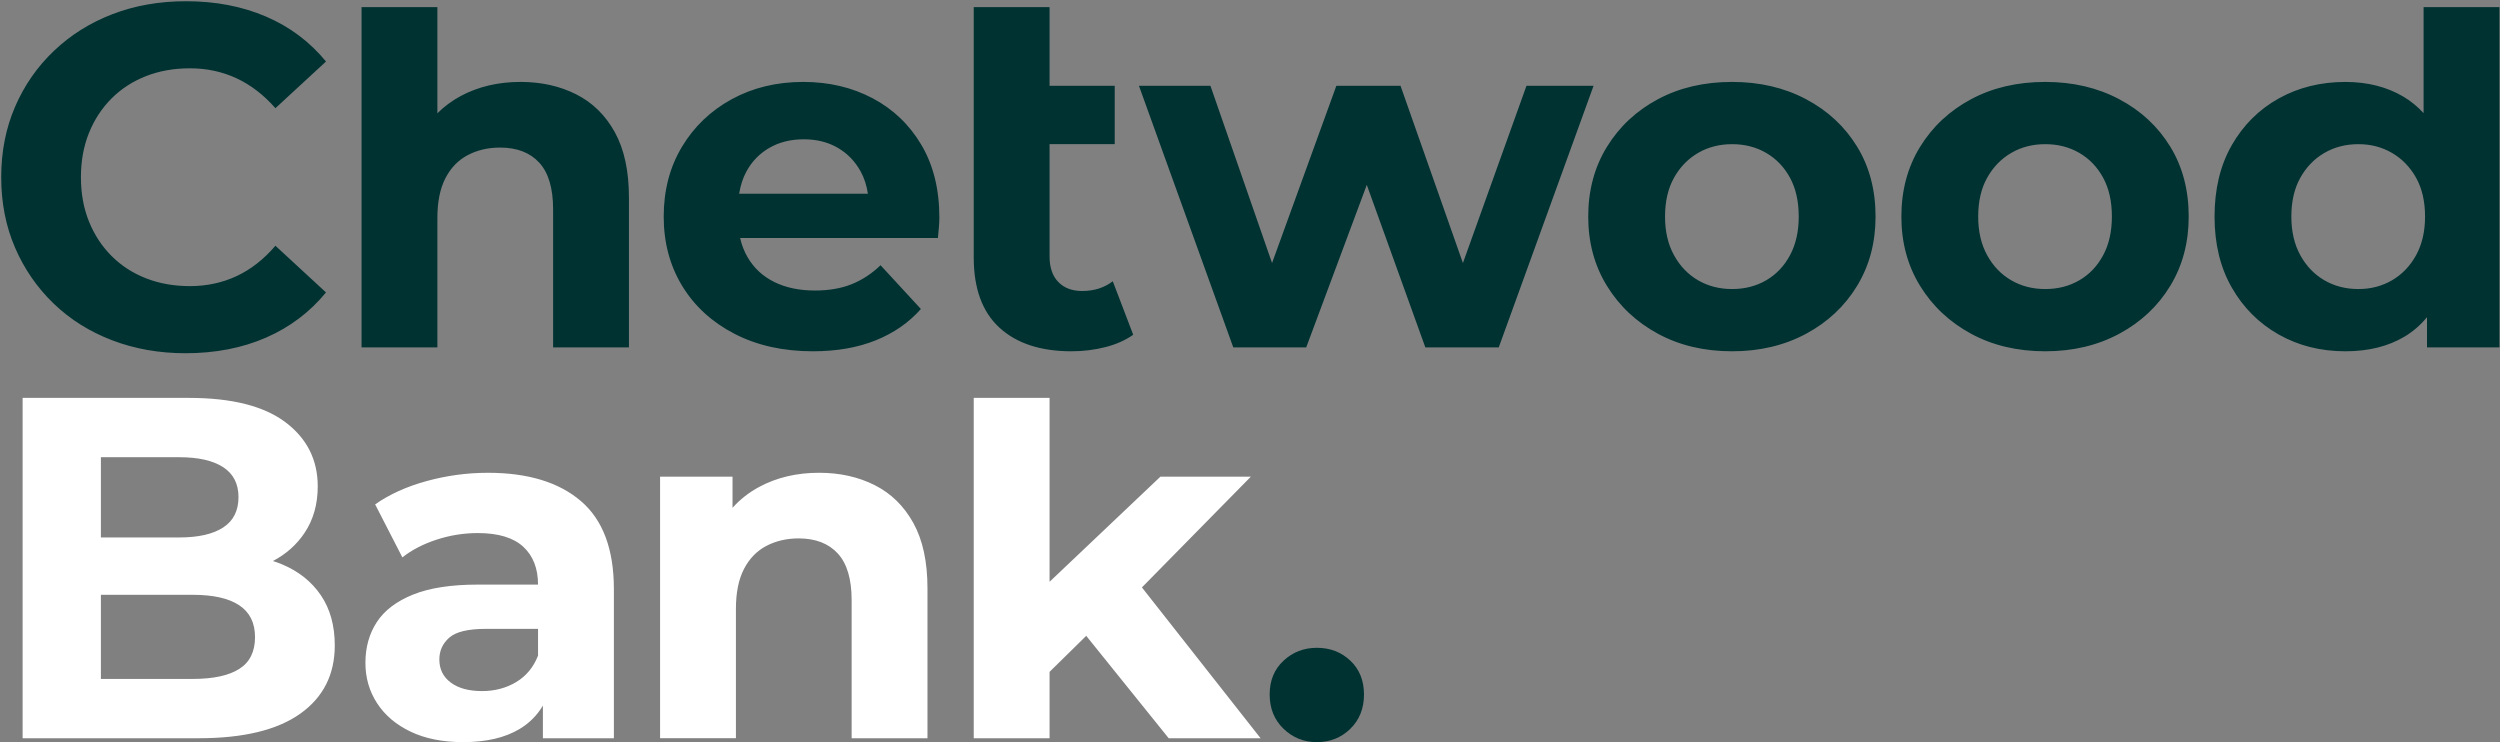 <svg width="1401" height="416" viewBox="0 0 1401 416" fill="none" xmlns="http://www.w3.org/2000/svg">
<rect x="0" y="0" width="1401" height="416" fill="#808080" stroke="none"/>
<path d="M158.17 316.3C156.49 315.59 154.74 314.97 152.97 314.39C160.35 310.49 166.28 305.23 170.7 298.59C175.6 291.23 178.06 282.56 178.06 272.57C178.06 257.68 172.02 245.69 159.94 236.6C147.86 227.52 129.83 222.98 105.86 222.98H12.68V413.71H111.31C136.38 413.71 155.36 409.12 168.26 399.95C181.16 390.78 187.61 378.02 187.61 361.67C187.6 350.59 185.01 341.23 179.83 333.6C174.65 325.97 167.43 320.21 158.17 316.3ZM56.54 256.23H100.41V256.22C111.13 256.22 119.35 258.08 125.07 261.81C130.79 265.54 133.65 271.12 133.65 278.57C133.65 286.2 130.79 291.88 125.07 295.6C119.35 299.33 111.13 301.19 100.41 301.19H56.54V256.23ZM134.06 374.88C128.16 378.61 119.48 380.47 108.04 380.47H56.54V333.33H108.04C119.48 333.33 128.16 335.28 134.06 339.19C139.96 343.1 142.92 349.05 142.92 357.04C142.91 365.21 139.96 371.16 134.06 374.88ZM639.93 329.19L700.98 267.12H650.3L588.18 326.03V222.98H545.68V413.71H588.18V376.51L608.72 356.32L654.94 413.71H706.43L639.93 329.19ZM490.21 271.89C481.04 267.26 470.63 264.94 459.01 264.94C446.48 264.94 435.31 267.58 425.5 272.84C419.71 275.95 414.72 279.88 410.51 284.57V267.11H369.91V413.7H412.41V341.22C412.41 332.14 413.91 324.69 416.91 318.88C419.91 313.07 424.08 308.76 429.44 305.94C434.8 303.13 440.84 301.72 447.56 301.72C457 301.72 464.32 304.54 469.49 310.17C474.67 315.8 477.26 324.52 477.26 336.33V413.71H519.76V329.79C519.77 314.9 517.14 302.68 511.87 293.14C506.6 283.6 499.38 276.52 490.21 271.89ZM325.48 280.75C313.13 270.22 295.78 264.95 273.44 264.95C261.81 264.95 250.37 266.5 239.11 269.58C227.85 272.67 218.22 277.03 210.23 282.66L225.49 312.36C230.76 308.18 237.16 304.87 244.7 302.41C252.24 299.96 259.91 298.73 267.72 298.73C279.16 298.73 287.65 301.28 293.2 306.36C298.74 311.45 301.51 318.53 301.51 327.61H267.72C252.82 327.61 240.75 329.47 231.48 333.2C222.22 336.93 215.45 342.06 211.18 348.59C206.91 355.13 204.78 362.76 204.78 371.48C204.78 379.84 206.96 387.38 211.32 394.09C215.68 400.81 221.95 406.13 230.12 410.03C238.29 413.93 248.1 415.89 259.55 415.89C272.45 415.89 282.98 413.44 291.16 408.53C296.7 405.21 301.04 400.82 304.24 395.42V413.71H344.02V330.06C344.01 307.72 337.83 291.28 325.48 280.75ZM301.52 367.4C298.96 373.93 294.87 378.88 289.25 382.24C283.62 385.6 277.26 387.28 270.18 387.28C262.73 387.28 256.87 385.69 252.61 382.51C248.34 379.33 246.21 375.02 246.21 369.57C246.21 364.67 248.07 360.58 251.8 357.31C255.52 354.04 262.38 352.41 272.37 352.41H301.52V367.4Z" fill="white"/>
<path d="M606.43 163.07C600.8 163.07 596.35 161.39 593.08 158.03C589.81 154.67 588.18 149.9 588.18 143.73V80.79H624.69V48.09H588.18V4H545.68V144.28C545.68 161.72 550.49 174.84 560.12 183.65C569.75 192.46 583.19 196.86 600.44 196.86C606.98 196.86 613.29 196.09 619.38 194.54C625.46 193 630.69 190.68 635.05 187.59L623.6 157.62C618.87 161.26 613.15 163.07 606.43 163.07ZM488.97 55.04C477.43 48.96 464.49 45.91 450.14 45.91C435.24 45.91 421.89 49.14 410.09 55.58C398.28 62.03 388.97 70.93 382.16 82.28C375.35 93.63 371.94 106.67 371.94 121.38C371.94 135.91 375.39 148.86 382.29 160.21C389.19 171.56 398.95 180.51 411.58 187.05C424.2 193.59 438.87 196.86 455.58 196.86C468.84 196.86 480.55 194.82 490.73 190.73C500.9 186.64 509.35 180.78 516.07 173.16L493.46 148.64C488.56 153.37 483.15 156.91 477.25 159.27C471.35 161.63 464.49 162.81 456.68 162.81C447.96 162.81 440.37 161.22 433.93 158.04C427.48 154.86 422.49 150.23 418.94 144.14C417.02 140.84 415.63 137.24 414.76 133.38H525.61C525.79 131.57 525.97 129.61 526.15 127.52C526.33 125.43 526.42 123.57 526.42 121.93C526.43 106.13 523.06 92.55 516.35 81.2C509.63 69.85 500.5 61.13 488.97 55.04ZM414.22 108.57C414.93 104 416.27 99.87 418.26 96.17C421.34 90.46 425.66 86.01 431.2 82.83C436.74 79.65 443.14 78.06 450.41 78.06C457.67 78.06 464.03 79.65 469.48 82.83C474.93 86.01 479.2 90.42 482.29 96.04C484.34 99.78 485.69 103.96 486.38 108.57H414.22ZM322.9 52.86C313.73 48.23 303.32 45.91 291.7 45.91C279.17 45.91 268 48.55 258.19 53.81C253.26 56.46 248.9 59.69 245.11 63.49V4H202.61V194.68H245.11V122.2C245.11 113.12 246.61 105.67 249.61 99.86C252.61 94.05 256.78 89.74 262.14 86.92C267.5 84.11 273.54 82.7 280.26 82.7C289.7 82.7 297.02 85.52 302.19 91.15C307.37 96.78 309.96 105.5 309.96 117.31V194.69H352.46V110.77C352.46 95.87 349.82 83.65 344.56 74.11C339.29 64.57 332.07 57.49 322.9 52.86ZM62.52 55.17C67.97 49.72 74.42 45.55 81.87 42.64C89.31 39.74 97.49 38.28 106.39 38.28C115.84 38.28 124.55 40.15 132.55 43.87C140.54 47.6 147.81 53.18 154.35 60.63L182.69 34.47C173.6 23.4 162.39 14.99 149.04 9.27C135.69 3.55 120.75 0.69 104.22 0.69C89.33 0.69 75.61 3.1 63.08 7.91C50.55 12.72 39.6 19.58 30.25 28.48C20.89 37.38 13.63 47.82 8.45 59.81C3.27 71.8 0.68 84.97 0.68 99.32C0.68 113.67 3.27 126.84 8.45 138.83C13.63 150.81 20.85 161.26 30.11 170.16C39.37 179.06 50.31 185.92 62.94 190.73C75.57 195.54 89.24 197.95 103.95 197.95C120.66 197.95 135.69 195.03 149.04 189.22C162.39 183.41 173.6 174.96 182.69 163.88L154.35 137.72C147.81 145.35 140.54 151.03 132.55 154.75C124.55 158.48 115.83 160.34 106.39 160.34C97.49 160.34 89.32 158.89 81.87 155.98C74.41 153.08 67.97 148.9 62.52 143.45C57.07 138 52.85 131.55 49.85 124.1C46.85 116.66 45.35 108.4 45.35 99.31C45.35 90.23 46.85 81.97 49.85 74.52C52.85 67.07 57.07 60.62 62.52 55.17ZM1187.59 55.58C1175.42 49.14 1161.62 45.91 1146.18 45.91C1130.56 45.91 1116.71 49.13 1104.63 55.58C1092.55 62.03 1083.01 70.93 1076.02 82.28C1069.03 93.64 1065.53 106.67 1065.53 121.38C1065.53 135.92 1069.03 148.86 1076.02 160.21C1083.01 171.57 1092.55 180.51 1104.63 187.05C1116.71 193.59 1130.56 196.86 1146.18 196.86C1161.62 196.86 1175.42 193.59 1187.59 187.06C1199.76 180.52 1209.29 171.57 1216.2 160.22C1223.1 148.87 1226.55 135.92 1226.55 121.39C1226.55 106.49 1223.1 93.41 1216.2 82.15C1209.29 70.88 1199.76 62.03 1187.59 55.58ZM1178.6 143.05C1175.33 149.14 1170.88 153.81 1165.25 157.08C1159.62 160.35 1153.26 161.98 1146.18 161.98C1139.1 161.98 1132.74 160.35 1127.11 157.08C1121.47 153.81 1116.98 149.14 1113.62 143.05C1110.26 136.97 1108.58 129.75 1108.58 121.39C1108.58 112.85 1110.26 105.58 1113.62 99.59C1116.98 93.59 1121.48 88.96 1127.11 85.69C1132.74 82.42 1139.1 80.79 1146.18 80.79C1153.26 80.79 1159.62 82.42 1165.25 85.69C1170.88 88.96 1175.33 93.6 1178.6 99.59C1181.87 105.59 1183.5 112.85 1183.5 121.39C1183.5 129.75 1181.87 136.97 1178.6 143.05ZM1358.18 4V63.4C1354.81 59.71 1350.99 56.6 1346.74 54.09C1337.48 48.64 1326.67 45.92 1314.32 45.92C1300.51 45.92 1288.07 49.01 1276.99 55.18C1265.91 61.36 1257.14 70.08 1250.7 81.34C1244.25 92.6 1241.03 105.96 1241.03 121.39C1241.03 136.65 1244.25 149.91 1250.7 161.17C1257.15 172.43 1265.91 181.2 1276.99 187.46C1288.07 193.73 1300.51 196.86 1314.32 196.86C1327.22 196.86 1338.25 194.14 1347.42 188.69C1352.23 185.83 1356.45 182.18 1360.09 177.74V194.68H1400.69V4H1358.18ZM1353.96 143.05C1350.6 149.14 1346.1 153.81 1340.47 157.08C1334.84 160.35 1328.57 161.98 1321.67 161.98C1314.59 161.98 1308.23 160.35 1302.6 157.08C1296.97 153.81 1292.47 149.14 1289.11 143.05C1285.75 136.97 1284.07 129.75 1284.07 121.39C1284.07 112.85 1285.75 105.59 1289.11 99.59C1292.47 93.6 1296.96 88.96 1302.6 85.69C1308.23 82.42 1314.59 80.79 1321.67 80.79C1328.57 80.79 1334.84 82.42 1340.47 85.69C1346.1 88.96 1350.59 93.59 1353.96 99.59C1357.32 105.58 1359 112.85 1359 121.39C1359 129.74 1357.31 136.96 1353.96 143.05ZM756.75 370.25C751.66 365.44 745.4 363.03 737.95 363.03C730.69 363.03 724.47 365.44 719.29 370.25C714.11 375.07 711.52 381.38 711.52 389.19C711.52 397 714.11 403.41 719.29 408.4C724.46 413.4 730.68 415.89 737.95 415.89C745.39 415.89 751.66 413.39 756.75 408.4C761.83 403.41 764.38 397 764.38 389.19C764.38 381.38 761.83 375.07 756.75 370.25ZM855.43 48.09L819.82 147.4L784.86 48.09H748.89L712.86 147.4L678.33 48.09H638.27L691.13 194.68H732L765.95 103.61L798.76 194.68H839.9L893.03 48.09H855.43ZM1012.1 55.58C999.93 49.14 986.13 45.91 970.69 45.91C955.07 45.91 941.22 49.13 929.14 55.58C917.06 62.03 907.52 70.93 900.53 82.28C893.54 93.64 890.04 106.67 890.04 121.38C890.04 135.92 893.54 148.86 900.53 160.21C907.52 171.57 917.06 180.51 929.14 187.05C941.22 193.59 955.07 196.86 970.69 196.86C986.13 196.86 999.93 193.59 1012.1 187.06C1024.27 180.52 1033.8 171.57 1040.71 160.22C1047.61 148.87 1051.06 135.92 1051.06 121.39C1051.06 106.49 1047.61 93.41 1040.71 82.15C1033.8 70.88 1024.27 62.03 1012.1 55.58ZM1003.11 143.05C999.84 149.14 995.39 153.81 989.76 157.08C984.13 160.35 977.77 161.98 970.69 161.98C963.61 161.98 957.25 160.35 951.62 157.08C945.98 153.81 941.49 149.14 938.13 143.05C934.77 136.97 933.09 129.75 933.09 121.39C933.09 112.85 934.77 105.58 938.13 99.59C941.49 93.59 945.99 88.96 951.62 85.69C957.25 82.42 963.61 80.79 970.69 80.79C977.77 80.79 984.13 82.42 989.76 85.69C995.39 88.96 999.84 93.6 1003.11 99.59C1006.38 105.59 1008.01 112.85 1008.01 121.39C1008.01 129.75 1006.38 136.97 1003.11 143.05Z" fill="#003232"/>
</svg>
